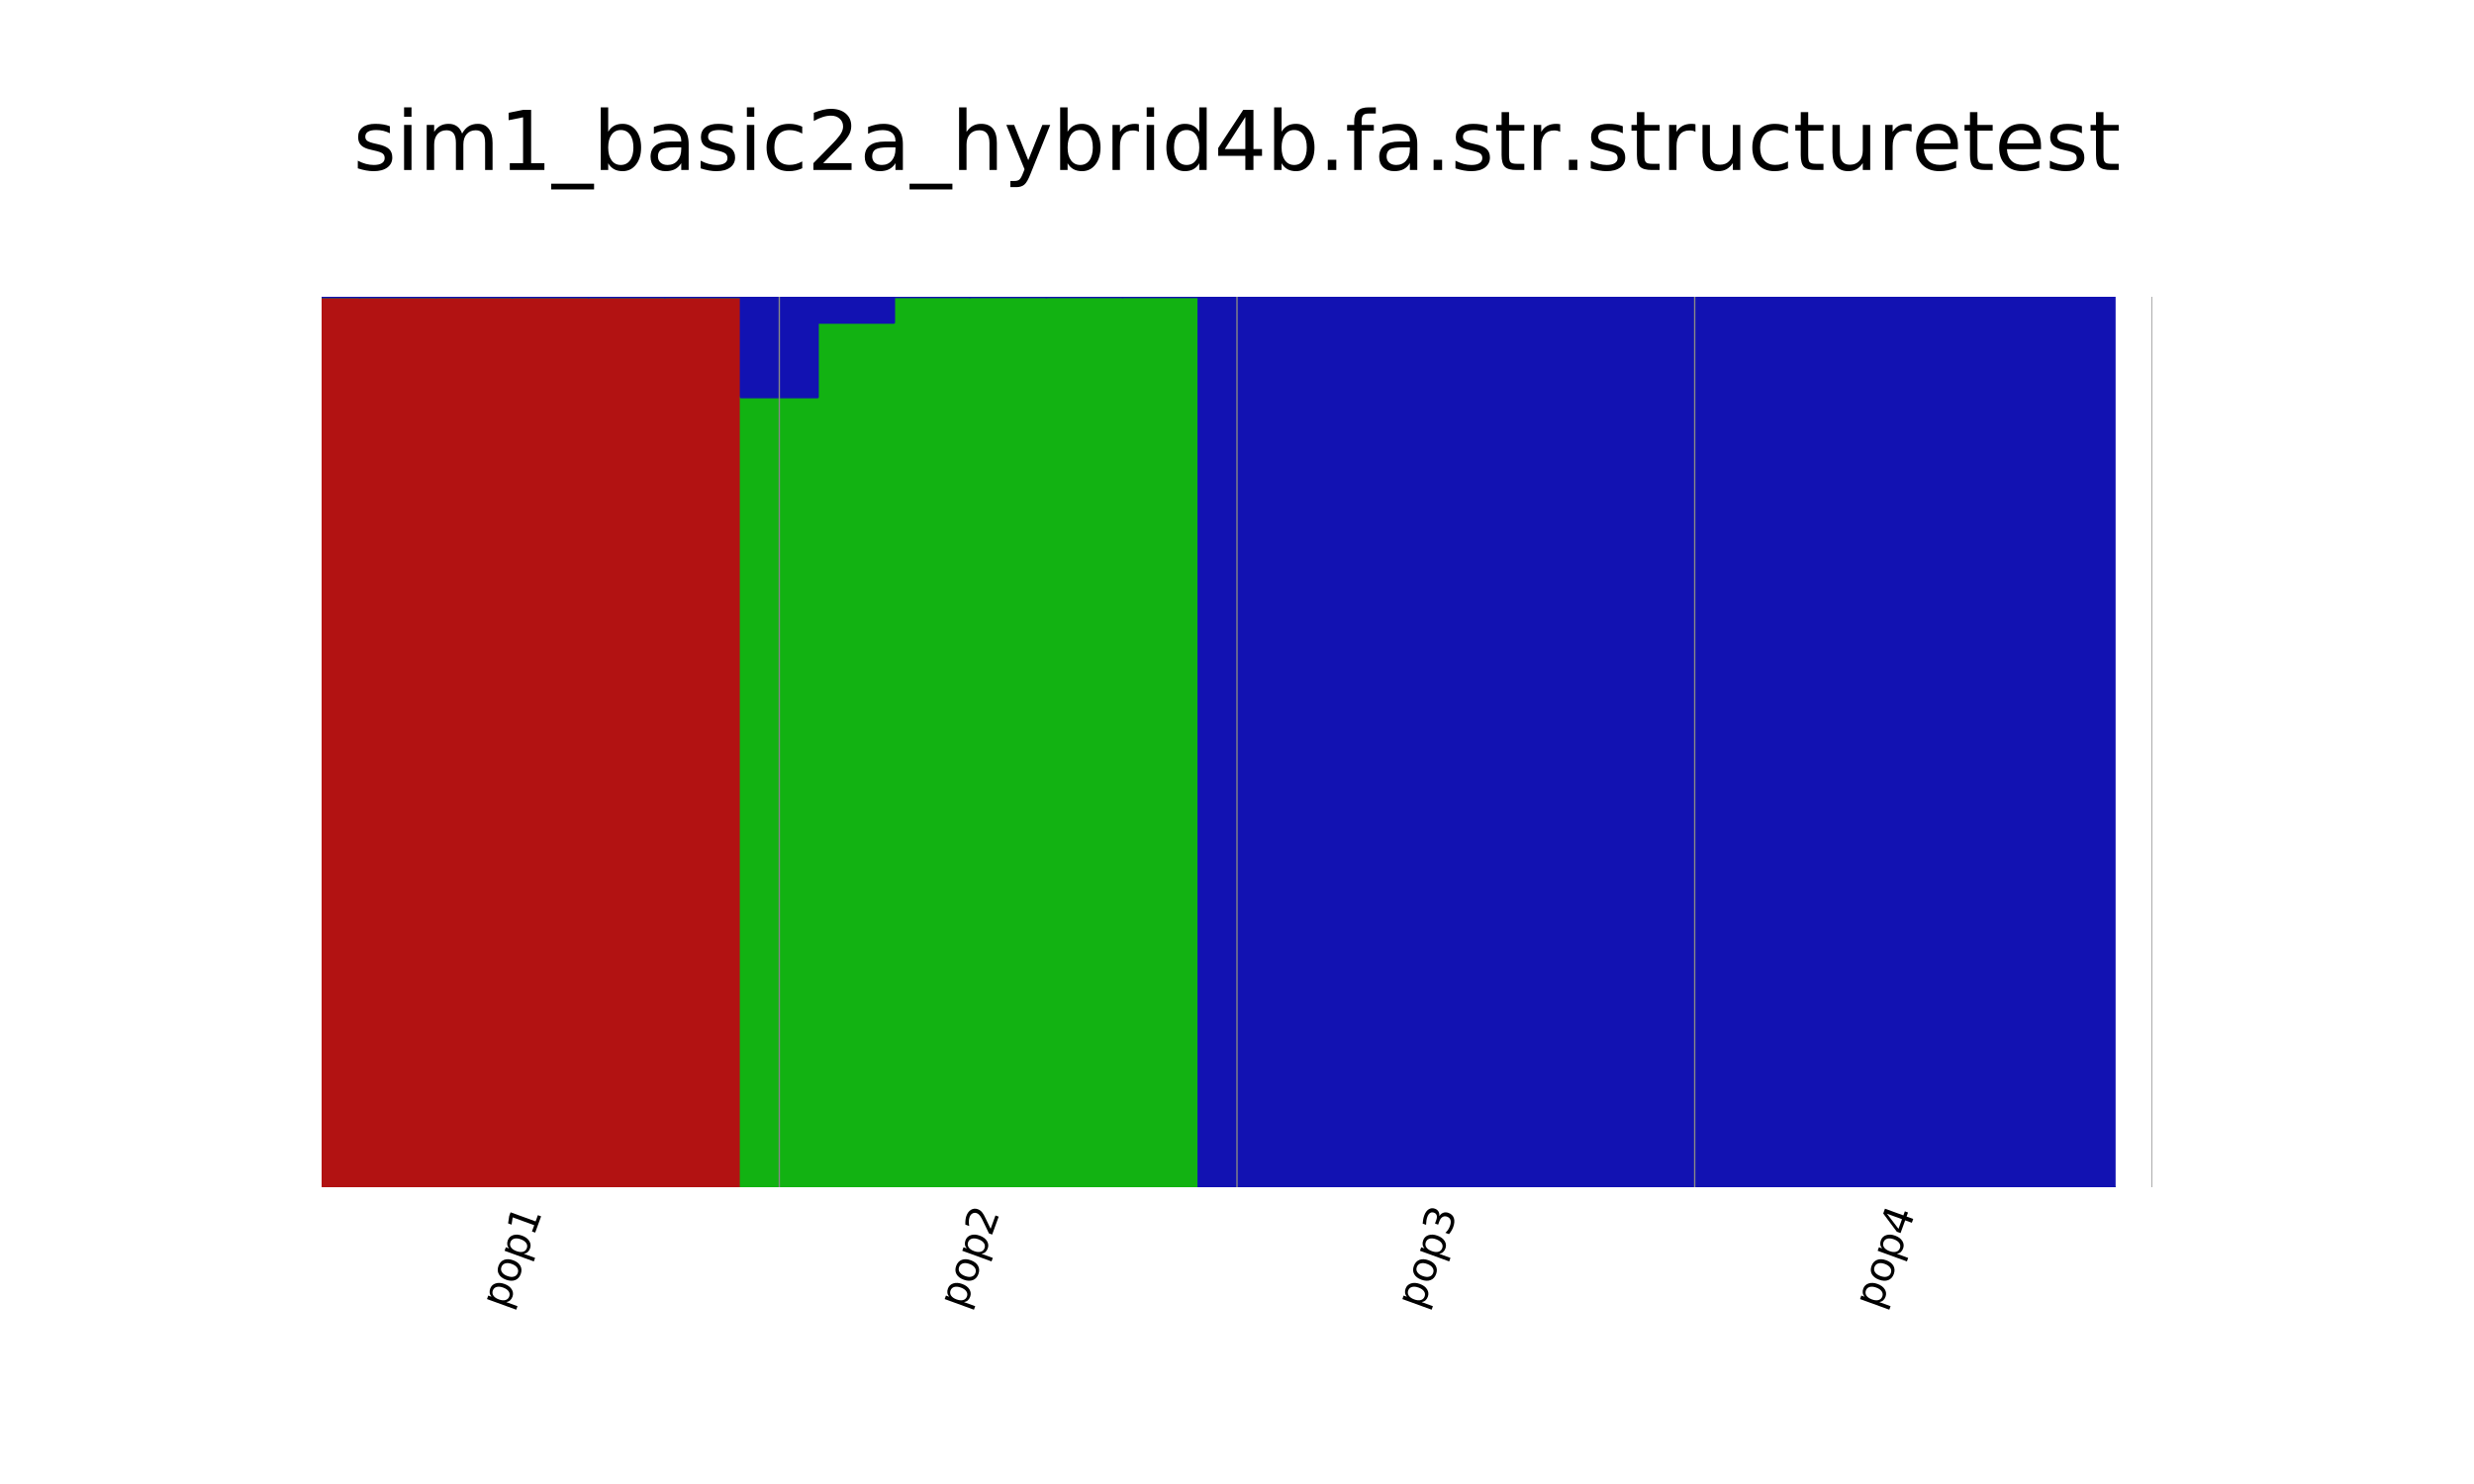 <?xml version="1.0" encoding="utf-8" standalone="no"?>
<!DOCTYPE svg PUBLIC "-//W3C//DTD SVG 1.1//EN"
  "http://www.w3.org/Graphics/SVG/1.1/DTD/svg11.dtd">
<!-- Created with matplotlib (http://matplotlib.org/) -->
<svg height="216pt" version="1.1" viewBox="0 0 360 216" width="360pt" xmlns="http://www.w3.org/2000/svg" xmlns:xlink="http://www.w3.org/1999/xlink">
 <defs>
  <style type="text/css">
*{stroke-linecap:butt;stroke-linejoin:round;}
  </style>
 </defs>
 <g id="figure_1">
  <g id="patch_1">
   <path d="M 0 216 
L 360 216 
L 360 0 
L 0 0 
z
" style="fill:#ffffff;"/>
  </g>
  <g id="axes_1">
   <g id="patch_2">
    <path d="M 46.8 172.8 
L 313.2 172.8 
L 313.2 43.2 
L 46.8 43.2 
z
" style="fill:#ffffff;"/>
   </g>
   <g id="patch_3">
    <path clip-path="url(#p0a518a5d84)" d="M 41.25 172.8 
L 52.35 172.8 
L 52.35 43.201 
L 41.25 43.201 
z
" style="fill:#b21212;stroke:#b21212;stroke-linejoin:miter;stroke-width:0.4;"/>
   </g>
   <g id="patch_4">
    <path clip-path="url(#p0a518a5d84)" d="M 52.35 172.8 
L 63.45 172.8 
L 63.45 43.201 
L 52.35 43.201 
z
" style="fill:#b21212;stroke:#b21212;stroke-linejoin:miter;stroke-width:0.4;"/>
   </g>
   <g id="patch_5">
    <path clip-path="url(#p0a518a5d84)" d="M 63.45 172.8 
L 74.55 172.8 
L 74.55 43.201 
L 63.45 43.201 
z
" style="fill:#b21212;stroke:#b21212;stroke-linejoin:miter;stroke-width:0.4;"/>
   </g>
   <g id="patch_6">
    <path clip-path="url(#p0a518a5d84)" d="M 74.55 172.8 
L 85.65 172.8 
L 85.65 43.201 
L 74.55 43.201 
z
" style="fill:#b21212;stroke:#b21212;stroke-linejoin:miter;stroke-width:0.4;"/>
   </g>
   <g id="patch_7">
    <path clip-path="url(#p0a518a5d84)" d="M 85.65 172.8 
L 96.75 172.8 
L 96.75 43.201 
L 85.65 43.201 
z
" style="fill:#b21212;stroke:#b21212;stroke-linejoin:miter;stroke-width:0.4;"/>
   </g>
   <g id="patch_8">
    <path clip-path="url(#p0a518a5d84)" d="M 96.75 172.8 
L 107.85 172.8 
L 107.85 43.201 
L 96.75 43.201 
z
" style="fill:#b21212;stroke:#b21212;stroke-linejoin:miter;stroke-width:0.4;"/>
   </g>
   <g id="patch_9">
    <path clip-path="url(#p0a518a5d84)" d="M 107.85 172.8 
L 118.95 172.8 
L 118.95 172.799 
L 107.85 172.799 
z
" style="fill:#b21212;stroke:#b21212;stroke-linejoin:miter;stroke-width:0.4;"/>
   </g>
   <g id="patch_10">
    <path clip-path="url(#p0a518a5d84)" d="M 118.95 172.8 
L 130.05 172.8 
L 130.05 172.799 
L 118.95 172.799 
z
" style="fill:#b21212;stroke:#b21212;stroke-linejoin:miter;stroke-width:0.4;"/>
   </g>
   <g id="patch_11">
    <path clip-path="url(#p0a518a5d84)" d="M 130.05 172.8 
L 141.15 172.8 
L 141.15 172.799 
L 130.05 172.799 
z
" style="fill:#b21212;stroke:#b21212;stroke-linejoin:miter;stroke-width:0.4;"/>
   </g>
   <g id="patch_12">
    <path clip-path="url(#p0a518a5d84)" d="M 141.15 172.8 
L 152.25 172.8 
L 152.25 172.799 
L 141.15 172.799 
z
" style="fill:#b21212;stroke:#b21212;stroke-linejoin:miter;stroke-width:0.4;"/>
   </g>
   <g id="patch_13">
    <path clip-path="url(#p0a518a5d84)" d="M 152.25 172.8 
L 163.35 172.8 
L 163.35 172.799 
L 152.25 172.799 
z
" style="fill:#b21212;stroke:#b21212;stroke-linejoin:miter;stroke-width:0.4;"/>
   </g>
   <g id="patch_14">
    <path clip-path="url(#p0a518a5d84)" d="M 163.35 172.8 
L 174.45 172.8 
L 174.45 172.799 
L 163.35 172.799 
z
" style="fill:#b21212;stroke:#b21212;stroke-linejoin:miter;stroke-width:0.4;"/>
   </g>
   <g id="patch_15">
    <path clip-path="url(#p0a518a5d84)" d="M 174.45 172.8 
L 185.55 172.8 
L 185.55 172.799 
L 174.45 172.799 
z
" style="fill:#b21212;stroke:#b21212;stroke-linejoin:miter;stroke-width:0.4;"/>
   </g>
   <g id="patch_16">
    <path clip-path="url(#p0a518a5d84)" d="M 185.55 172.8 
L 196.65 172.8 
L 196.65 172.799 
L 185.55 172.799 
z
" style="fill:#b21212;stroke:#b21212;stroke-linejoin:miter;stroke-width:0.4;"/>
   </g>
   <g id="patch_17">
    <path clip-path="url(#p0a518a5d84)" d="M 196.65 172.8 
L 207.75 172.8 
L 207.75 172.799 
L 196.65 172.799 
z
" style="fill:#b21212;stroke:#b21212;stroke-linejoin:miter;stroke-width:0.4;"/>
   </g>
   <g id="patch_18">
    <path clip-path="url(#p0a518a5d84)" d="M 207.75 172.8 
L 218.85 172.8 
L 218.85 172.799 
L 207.75 172.799 
z
" style="fill:#b21212;stroke:#b21212;stroke-linejoin:miter;stroke-width:0.4;"/>
   </g>
   <g id="patch_19">
    <path clip-path="url(#p0a518a5d84)" d="M 218.85 172.8 
L 229.95 172.8 
L 229.95 172.799 
L 218.85 172.799 
z
" style="fill:#b21212;stroke:#b21212;stroke-linejoin:miter;stroke-width:0.4;"/>
   </g>
   <g id="patch_20">
    <path clip-path="url(#p0a518a5d84)" d="M 229.95 172.8 
L 241.05 172.8 
L 241.05 172.799 
L 229.95 172.799 
z
" style="fill:#b21212;stroke:#b21212;stroke-linejoin:miter;stroke-width:0.4;"/>
   </g>
   <g id="patch_21">
    <path clip-path="url(#p0a518a5d84)" d="M 241.05 172.8 
L 252.15 172.8 
L 252.15 172.799 
L 241.05 172.799 
z
" style="fill:#b21212;stroke:#b21212;stroke-linejoin:miter;stroke-width:0.4;"/>
   </g>
   <g id="patch_22">
    <path clip-path="url(#p0a518a5d84)" d="M 252.15 172.8 
L 263.25 172.8 
L 263.25 172.799 
L 252.15 172.799 
z
" style="fill:#b21212;stroke:#b21212;stroke-linejoin:miter;stroke-width:0.4;"/>
   </g>
   <g id="patch_23">
    <path clip-path="url(#p0a518a5d84)" d="M 263.25 172.8 
L 274.35 172.8 
L 274.35 172.799 
L 263.25 172.799 
z
" style="fill:#b21212;stroke:#b21212;stroke-linejoin:miter;stroke-width:0.4;"/>
   </g>
   <g id="patch_24">
    <path clip-path="url(#p0a518a5d84)" d="M 274.35 172.8 
L 285.45 172.8 
L 285.45 172.799 
L 274.35 172.799 
z
" style="fill:#b21212;stroke:#b21212;stroke-linejoin:miter;stroke-width:0.4;"/>
   </g>
   <g id="patch_25">
    <path clip-path="url(#p0a518a5d84)" d="M 285.45 172.8 
L 296.55 172.8 
L 296.55 172.799 
L 285.45 172.799 
z
" style="fill:#b21212;stroke:#b21212;stroke-linejoin:miter;stroke-width:0.4;"/>
   </g>
   <g id="patch_26">
    <path clip-path="url(#p0a518a5d84)" d="M 296.55 172.8 
L 307.65 172.8 
L 307.65 172.799 
L 296.55 172.799 
z
" style="fill:#b21212;stroke:#b21212;stroke-linejoin:miter;stroke-width:0.4;"/>
   </g>
   <g id="patch_27">
    <path clip-path="url(#p0a518a5d84)" d="M 41.25 43.201 
L 52.35 43.201 
L 52.35 43.201 
L 41.25 43.201 
z
" style="fill:#12b212;stroke:#12b212;stroke-linejoin:miter;stroke-width:0.4;"/>
   </g>
   <g id="patch_28">
    <path clip-path="url(#p0a518a5d84)" d="M 52.35 43.201 
L 63.45 43.201 
L 63.45 43.201 
L 52.35 43.201 
z
" style="fill:#12b212;stroke:#12b212;stroke-linejoin:miter;stroke-width:0.4;"/>
   </g>
   <g id="patch_29">
    <path clip-path="url(#p0a518a5d84)" d="M 63.45 43.201 
L 74.55 43.201 
L 74.55 43.201 
L 63.45 43.201 
z
" style="fill:#12b212;stroke:#12b212;stroke-linejoin:miter;stroke-width:0.4;"/>
   </g>
   <g id="patch_30">
    <path clip-path="url(#p0a518a5d84)" d="M 74.55 43.201 
L 85.65 43.201 
L 85.65 43.201 
L 74.55 43.201 
z
" style="fill:#12b212;stroke:#12b212;stroke-linejoin:miter;stroke-width:0.4;"/>
   </g>
   <g id="patch_31">
    <path clip-path="url(#p0a518a5d84)" d="M 85.65 43.201 
L 96.75 43.201 
L 96.75 43.201 
L 85.65 43.201 
z
" style="fill:#12b212;stroke:#12b212;stroke-linejoin:miter;stroke-width:0.4;"/>
   </g>
   <g id="patch_32">
    <path clip-path="url(#p0a518a5d84)" d="M 96.75 43.201 
L 107.85 43.201 
L 107.85 43.201 
L 96.75 43.201 
z
" style="fill:#12b212;stroke:#12b212;stroke-linejoin:miter;stroke-width:0.4;"/>
   </g>
   <g id="patch_33">
    <path clip-path="url(#p0a518a5d84)" d="M 107.85 172.799 
L 118.95 172.799 
L 118.95 57.773 
L 107.85 57.773 
z
" style="fill:#12b212;stroke:#12b212;stroke-linejoin:miter;stroke-width:0.4;"/>
   </g>
   <g id="patch_34">
    <path clip-path="url(#p0a518a5d84)" d="M 118.95 172.799 
L 130.05 172.799 
L 130.05 46.922 
L 118.95 46.922 
z
" style="fill:#12b212;stroke:#12b212;stroke-linejoin:miter;stroke-width:0.4;"/>
   </g>
   <g id="patch_35">
    <path clip-path="url(#p0a518a5d84)" d="M 130.05 172.799 
L 141.15 172.799 
L 141.15 43.2 
L 130.05 43.2 
z
" style="fill:#12b212;stroke:#12b212;stroke-linejoin:miter;stroke-width:0.4;"/>
   </g>
   <g id="patch_36">
    <path clip-path="url(#p0a518a5d84)" d="M 141.15 172.799 
L 152.25 172.799 
L 152.25 43.2 
L 141.15 43.2 
z
" style="fill:#12b212;stroke:#12b212;stroke-linejoin:miter;stroke-width:0.4;"/>
   </g>
   <g id="patch_37">
    <path clip-path="url(#p0a518a5d84)" d="M 152.25 172.799 
L 163.35 172.799 
L 163.35 43.201 
L 152.25 43.201 
z
" style="fill:#12b212;stroke:#12b212;stroke-linejoin:miter;stroke-width:0.4;"/>
   </g>
   <g id="patch_38">
    <path clip-path="url(#p0a518a5d84)" d="M 163.35 172.799 
L 174.45 172.799 
L 174.45 43.201 
L 163.35 43.201 
z
" style="fill:#12b212;stroke:#12b212;stroke-linejoin:miter;stroke-width:0.4;"/>
   </g>
   <g id="patch_39">
    <path clip-path="url(#p0a518a5d84)" d="M 174.45 172.799 
L 185.55 172.799 
L 185.55 172.799 
L 174.45 172.799 
z
" style="fill:#12b212;stroke:#12b212;stroke-linejoin:miter;stroke-width:0.4;"/>
   </g>
   <g id="patch_40">
    <path clip-path="url(#p0a518a5d84)" d="M 185.55 172.799 
L 196.65 172.799 
L 196.65 172.799 
L 185.55 172.799 
z
" style="fill:#12b212;stroke:#12b212;stroke-linejoin:miter;stroke-width:0.4;"/>
   </g>
   <g id="patch_41">
    <path clip-path="url(#p0a518a5d84)" d="M 196.65 172.799 
L 207.75 172.799 
L 207.75 172.799 
L 196.65 172.799 
z
" style="fill:#12b212;stroke:#12b212;stroke-linejoin:miter;stroke-width:0.4;"/>
   </g>
   <g id="patch_42">
    <path clip-path="url(#p0a518a5d84)" d="M 207.75 172.799 
L 218.85 172.799 
L 218.85 172.799 
L 207.75 172.799 
z
" style="fill:#12b212;stroke:#12b212;stroke-linejoin:miter;stroke-width:0.4;"/>
   </g>
   <g id="patch_43">
    <path clip-path="url(#p0a518a5d84)" d="M 218.85 172.799 
L 229.95 172.799 
L 229.95 172.799 
L 218.85 172.799 
z
" style="fill:#12b212;stroke:#12b212;stroke-linejoin:miter;stroke-width:0.4;"/>
   </g>
   <g id="patch_44">
    <path clip-path="url(#p0a518a5d84)" d="M 229.95 172.799 
L 241.05 172.799 
L 241.05 172.799 
L 229.95 172.799 
z
" style="fill:#12b212;stroke:#12b212;stroke-linejoin:miter;stroke-width:0.4;"/>
   </g>
   <g id="patch_45">
    <path clip-path="url(#p0a518a5d84)" d="M 241.05 172.799 
L 252.15 172.799 
L 252.15 172.799 
L 241.05 172.799 
z
" style="fill:#12b212;stroke:#12b212;stroke-linejoin:miter;stroke-width:0.4;"/>
   </g>
   <g id="patch_46">
    <path clip-path="url(#p0a518a5d84)" d="M 252.15 172.799 
L 263.25 172.799 
L 263.25 172.799 
L 252.15 172.799 
z
" style="fill:#12b212;stroke:#12b212;stroke-linejoin:miter;stroke-width:0.4;"/>
   </g>
   <g id="patch_47">
    <path clip-path="url(#p0a518a5d84)" d="M 263.25 172.799 
L 274.35 172.799 
L 274.35 172.799 
L 263.25 172.799 
z
" style="fill:#12b212;stroke:#12b212;stroke-linejoin:miter;stroke-width:0.4;"/>
   </g>
   <g id="patch_48">
    <path clip-path="url(#p0a518a5d84)" d="M 274.35 172.799 
L 285.45 172.799 
L 285.45 172.799 
L 274.35 172.799 
z
" style="fill:#12b212;stroke:#12b212;stroke-linejoin:miter;stroke-width:0.4;"/>
   </g>
   <g id="patch_49">
    <path clip-path="url(#p0a518a5d84)" d="M 285.45 172.799 
L 296.55 172.799 
L 296.55 172.799 
L 285.45 172.799 
z
" style="fill:#12b212;stroke:#12b212;stroke-linejoin:miter;stroke-width:0.4;"/>
   </g>
   <g id="patch_50">
    <path clip-path="url(#p0a518a5d84)" d="M 296.55 172.799 
L 307.65 172.799 
L 307.65 172.799 
L 296.55 172.799 
z
" style="fill:#12b212;stroke:#12b212;stroke-linejoin:miter;stroke-width:0.4;"/>
   </g>
   <g id="patch_51">
    <path clip-path="url(#p0a518a5d84)" d="M 41.25 43.201 
L 52.35 43.201 
L 52.35 43.2 
L 41.25 43.2 
z
" style="fill:#1212b2;stroke:#1212b2;stroke-linejoin:miter;stroke-width:0.4;"/>
   </g>
   <g id="patch_52">
    <path clip-path="url(#p0a518a5d84)" d="M 52.35 43.201 
L 63.45 43.201 
L 63.45 43.2 
L 52.35 43.2 
z
" style="fill:#1212b2;stroke:#1212b2;stroke-linejoin:miter;stroke-width:0.4;"/>
   </g>
   <g id="patch_53">
    <path clip-path="url(#p0a518a5d84)" d="M 63.45 43.201 
L 74.55 43.201 
L 74.55 43.2 
L 63.45 43.2 
z
" style="fill:#1212b2;stroke:#1212b2;stroke-linejoin:miter;stroke-width:0.4;"/>
   </g>
   <g id="patch_54">
    <path clip-path="url(#p0a518a5d84)" d="M 74.55 43.201 
L 85.65 43.201 
L 85.65 43.2 
L 74.55 43.2 
z
" style="fill:#1212b2;stroke:#1212b2;stroke-linejoin:miter;stroke-width:0.4;"/>
   </g>
   <g id="patch_55">
    <path clip-path="url(#p0a518a5d84)" d="M 85.65 43.201 
L 96.75 43.201 
L 96.75 43.2 
L 85.65 43.2 
z
" style="fill:#1212b2;stroke:#1212b2;stroke-linejoin:miter;stroke-width:0.4;"/>
   </g>
   <g id="patch_56">
    <path clip-path="url(#p0a518a5d84)" d="M 96.75 43.201 
L 107.85 43.201 
L 107.85 43.2 
L 96.75 43.2 
z
" style="fill:#1212b2;stroke:#1212b2;stroke-linejoin:miter;stroke-width:0.4;"/>
   </g>
   <g id="patch_57">
    <path clip-path="url(#p0a518a5d84)" d="M 107.85 57.773 
L 118.95 57.773 
L 118.95 43.2 
L 107.85 43.2 
z
" style="fill:#1212b2;stroke:#1212b2;stroke-linejoin:miter;stroke-width:0.4;"/>
   </g>
   <g id="patch_58">
    <path clip-path="url(#p0a518a5d84)" d="M 118.95 46.922 
L 130.05 46.922 
L 130.05 43.2 
L 118.95 43.2 
z
" style="fill:#1212b2;stroke:#1212b2;stroke-linejoin:miter;stroke-width:0.4;"/>
   </g>
   <g id="patch_59">
    <path clip-path="url(#p0a518a5d84)" d="M 130.05 43.2 
L 141.15 43.2 
L 141.15 43.2 
L 130.05 43.2 
z
" style="fill:#1212b2;stroke:#1212b2;stroke-linejoin:miter;stroke-width:0.4;"/>
   </g>
   <g id="patch_60">
    <path clip-path="url(#p0a518a5d84)" d="M 141.15 43.2 
L 152.25 43.2 
L 152.25 43.2 
L 141.15 43.2 
z
" style="fill:#1212b2;stroke:#1212b2;stroke-linejoin:miter;stroke-width:0.4;"/>
   </g>
   <g id="patch_61">
    <path clip-path="url(#p0a518a5d84)" d="M 152.25 43.201 
L 163.35 43.201 
L 163.35 43.2 
L 152.25 43.2 
z
" style="fill:#1212b2;stroke:#1212b2;stroke-linejoin:miter;stroke-width:0.4;"/>
   </g>
   <g id="patch_62">
    <path clip-path="url(#p0a518a5d84)" d="M 163.35 43.201 
L 174.45 43.201 
L 174.45 43.2 
L 163.35 43.2 
z
" style="fill:#1212b2;stroke:#1212b2;stroke-linejoin:miter;stroke-width:0.4;"/>
   </g>
   <g id="patch_63">
    <path clip-path="url(#p0a518a5d84)" d="M 174.45 172.799 
L 185.55 172.799 
L 185.55 43.2 
L 174.45 43.2 
z
" style="fill:#1212b2;stroke:#1212b2;stroke-linejoin:miter;stroke-width:0.4;"/>
   </g>
   <g id="patch_64">
    <path clip-path="url(#p0a518a5d84)" d="M 185.55 172.799 
L 196.65 172.799 
L 196.65 43.2 
L 185.55 43.2 
z
" style="fill:#1212b2;stroke:#1212b2;stroke-linejoin:miter;stroke-width:0.4;"/>
   </g>
   <g id="patch_65">
    <path clip-path="url(#p0a518a5d84)" d="M 196.65 172.799 
L 207.75 172.799 
L 207.75 43.2 
L 196.65 43.2 
z
" style="fill:#1212b2;stroke:#1212b2;stroke-linejoin:miter;stroke-width:0.4;"/>
   </g>
   <g id="patch_66">
    <path clip-path="url(#p0a518a5d84)" d="M 207.75 172.799 
L 218.85 172.799 
L 218.85 43.2 
L 207.75 43.2 
z
" style="fill:#1212b2;stroke:#1212b2;stroke-linejoin:miter;stroke-width:0.4;"/>
   </g>
   <g id="patch_67">
    <path clip-path="url(#p0a518a5d84)" d="M 218.85 172.799 
L 229.95 172.799 
L 229.95 43.2 
L 218.85 43.2 
z
" style="fill:#1212b2;stroke:#1212b2;stroke-linejoin:miter;stroke-width:0.4;"/>
   </g>
   <g id="patch_68">
    <path clip-path="url(#p0a518a5d84)" d="M 229.95 172.799 
L 241.05 172.799 
L 241.05 43.2 
L 229.95 43.2 
z
" style="fill:#1212b2;stroke:#1212b2;stroke-linejoin:miter;stroke-width:0.4;"/>
   </g>
   <g id="patch_69">
    <path clip-path="url(#p0a518a5d84)" d="M 241.05 172.799 
L 252.15 172.799 
L 252.15 43.2 
L 241.05 43.2 
z
" style="fill:#1212b2;stroke:#1212b2;stroke-linejoin:miter;stroke-width:0.4;"/>
   </g>
   <g id="patch_70">
    <path clip-path="url(#p0a518a5d84)" d="M 252.15 172.799 
L 263.25 172.799 
L 263.25 43.2 
L 252.15 43.2 
z
" style="fill:#1212b2;stroke:#1212b2;stroke-linejoin:miter;stroke-width:0.4;"/>
   </g>
   <g id="patch_71">
    <path clip-path="url(#p0a518a5d84)" d="M 263.25 172.799 
L 274.35 172.799 
L 274.35 43.2 
L 263.25 43.2 
z
" style="fill:#1212b2;stroke:#1212b2;stroke-linejoin:miter;stroke-width:0.4;"/>
   </g>
   <g id="patch_72">
    <path clip-path="url(#p0a518a5d84)" d="M 274.35 172.799 
L 285.45 172.799 
L 285.45 43.2 
L 274.35 43.2 
z
" style="fill:#1212b2;stroke:#1212b2;stroke-linejoin:miter;stroke-width:0.4;"/>
   </g>
   <g id="patch_73">
    <path clip-path="url(#p0a518a5d84)" d="M 285.45 172.799 
L 296.55 172.799 
L 296.55 43.2 
L 285.45 43.2 
z
" style="fill:#1212b2;stroke:#1212b2;stroke-linejoin:miter;stroke-width:0.4;"/>
   </g>
   <g id="patch_74">
    <path clip-path="url(#p0a518a5d84)" d="M 296.55 172.799 
L 307.65 172.799 
L 307.65 43.2 
L 296.55 43.2 
z
" style="fill:#1212b2;stroke:#1212b2;stroke-linejoin:miter;stroke-width:0.4;"/>
   </g>
   <g id="matplotlib.axis_1">
    <g id="xtick_1"/>
    <g id="xtick_2"/>
    <g id="xtick_3"/>
    <g id="xtick_4"/>
    <g id="xtick_5"/>
    <g id="xtick_6"/>
    <g id="xtick_7"/>
    <g id="xtick_8"/>
   </g>
   <g id="matplotlib.axis_2">
    <g id="ytick_1"/>
    <g id="ytick_2"/>
    <g id="ytick_3"/>
    <g id="ytick_4"/>
    <g id="ytick_5"/>
    <g id="ytick_6"/>
   </g>
   <g id="line2d_1">
    <path clip-path="url(#p0a518a5d84)" d="M 113.4 172.8 
L 113.4 43.2 
" style="fill:none;stroke:#888888;stroke-linecap:square;stroke-width:0.2;"/>
   </g>
   <g id="line2d_2">
    <path clip-path="url(#p0a518a5d84)" d="M 180 172.8 
L 180 43.2 
" style="fill:none;stroke:#888888;stroke-linecap:square;stroke-width:0.2;"/>
   </g>
   <g id="line2d_3">
    <path clip-path="url(#p0a518a5d84)" d="M 246.6 172.8 
L 246.6 43.2 
" style="fill:none;stroke:#888888;stroke-linecap:square;stroke-width:0.2;"/>
   </g>
   <g id="line2d_4">
    <path clip-path="url(#p0a518a5d84)" d="M 313.2 172.8 
L 313.2 43.2 
" style="fill:none;stroke:#888888;stroke-linecap:square;stroke-width:0.2;"/>
   </g>
   <g id="patch_75">
    <path d="M 46.8 172.8 
L 46.8 43.2 
" style="fill:none;stroke:#000000;stroke-linecap:square;stroke-linejoin:miter;stroke-width:0.001;"/>
   </g>
   <g id="patch_76">
    <path d="M 313.2 172.8 
L 313.2 43.2 
" style="fill:none;stroke:#000000;stroke-linecap:square;stroke-linejoin:miter;stroke-width:0.001;"/>
   </g>
   <g id="patch_77">
    <path d="M 46.8 172.8 
L 313.2 172.8 
" style="fill:none;stroke:#000000;stroke-linecap:square;stroke-linejoin:miter;stroke-width:0.001;"/>
   </g>
   <g id="patch_78">
    <path d="M 46.8 43.2 
L 313.2 43.2 
" style="fill:none;stroke:#000000;stroke-linecap:square;stroke-linejoin:miter;stroke-width:0.001;"/>
   </g>
  </g>
  <g id="text_1">
   <!-- sim1_basic2a_hybrid4b.fa.str.structuretest -->
   <defs>
    <path d="M 44.281 53.078 
L 44.281 44.578 
Q 40.484 46.531 36.375 47.5 
Q 32.281 48.484 27.875 48.484 
Q 21.188 48.484 17.844 46.438 
Q 14.5 44.391 14.5 40.281 
Q 14.5 37.156 16.891 35.375 
Q 19.281 33.594 26.516 31.984 
L 29.594 31.297 
Q 39.156 29.25 43.188 25.516 
Q 47.219 21.781 47.219 15.094 
Q 47.219 7.469 41.188 3.016 
Q 35.156 -1.422 24.609 -1.422 
Q 20.219 -1.422 15.453 -0.562 
Q 10.688 0.297 5.422 2 
L 5.422 11.281 
Q 10.406 8.688 15.234 7.391 
Q 20.062 6.109 24.812 6.109 
Q 31.156 6.109 34.562 8.281 
Q 37.984 10.453 37.984 14.406 
Q 37.984 18.062 35.516 20.016 
Q 33.062 21.969 24.703 23.781 
L 21.578 24.516 
Q 13.234 26.266 9.516 29.906 
Q 5.812 33.547 5.812 39.891 
Q 5.812 47.609 11.281 51.797 
Q 16.75 56 26.812 56 
Q 31.781 56 36.172 55.266 
Q 40.578 54.547 44.281 53.078 
z
" id="DejaVuSans-73"/>
    <path d="M 9.422 54.688 
L 18.406 54.688 
L 18.406 0 
L 9.422 0 
z
M 9.422 75.984 
L 18.406 75.984 
L 18.406 64.594 
L 9.422 64.594 
z
" id="DejaVuSans-69"/>
    <path d="M 52 44.188 
Q 55.375 50.25 60.062 53.125 
Q 64.75 56 71.094 56 
Q 79.641 56 84.281 50.016 
Q 88.922 44.047 88.922 33.016 
L 88.922 0 
L 79.891 0 
L 79.891 32.719 
Q 79.891 40.578 77.094 44.375 
Q 74.312 48.188 68.609 48.188 
Q 61.625 48.188 57.562 43.547 
Q 53.516 38.922 53.516 30.906 
L 53.516 0 
L 44.484 0 
L 44.484 32.719 
Q 44.484 40.625 41.703 44.406 
Q 38.922 48.188 33.109 48.188 
Q 26.219 48.188 22.156 43.531 
Q 18.109 38.875 18.109 30.906 
L 18.109 0 
L 9.078 0 
L 9.078 54.688 
L 18.109 54.688 
L 18.109 46.188 
Q 21.188 51.219 25.484 53.609 
Q 29.781 56 35.688 56 
Q 41.656 56 45.828 52.969 
Q 50 49.953 52 44.188 
z
" id="DejaVuSans-6d"/>
    <path d="M 12.406 8.297 
L 28.516 8.297 
L 28.516 63.922 
L 10.984 60.406 
L 10.984 69.391 
L 28.422 72.906 
L 38.281 72.906 
L 38.281 8.297 
L 54.391 8.297 
L 54.391 0 
L 12.406 0 
z
" id="DejaVuSans-31"/>
    <path d="M 50.984 -16.609 
L 50.984 -23.578 
L -0.984 -23.578 
L -0.984 -16.609 
z
" id="DejaVuSans-5f"/>
    <path d="M 48.688 27.297 
Q 48.688 37.203 44.609 42.844 
Q 40.531 48.484 33.406 48.484 
Q 26.266 48.484 22.188 42.844 
Q 18.109 37.203 18.109 27.297 
Q 18.109 17.391 22.188 11.75 
Q 26.266 6.109 33.406 6.109 
Q 40.531 6.109 44.609 11.75 
Q 48.688 17.391 48.688 27.297 
z
M 18.109 46.391 
Q 20.953 51.266 25.266 53.625 
Q 29.594 56 35.594 56 
Q 45.562 56 51.781 48.094 
Q 58.016 40.188 58.016 27.297 
Q 58.016 14.406 51.781 6.484 
Q 45.562 -1.422 35.594 -1.422 
Q 29.594 -1.422 25.266 0.953 
Q 20.953 3.328 18.109 8.203 
L 18.109 0 
L 9.078 0 
L 9.078 75.984 
L 18.109 75.984 
z
" id="DejaVuSans-62"/>
    <path d="M 34.281 27.484 
Q 23.391 27.484 19.188 25 
Q 14.984 22.516 14.984 16.5 
Q 14.984 11.719 18.141 8.906 
Q 21.297 6.109 26.703 6.109 
Q 34.188 6.109 38.703 11.406 
Q 43.219 16.703 43.219 25.484 
L 43.219 27.484 
z
M 52.203 31.203 
L 52.203 0 
L 43.219 0 
L 43.219 8.297 
Q 40.141 3.328 35.547 0.953 
Q 30.953 -1.422 24.312 -1.422 
Q 15.922 -1.422 10.953 3.297 
Q 6 8.016 6 15.922 
Q 6 25.141 12.172 29.828 
Q 18.359 34.516 30.609 34.516 
L 43.219 34.516 
L 43.219 35.406 
Q 43.219 41.609 39.141 45 
Q 35.062 48.391 27.688 48.391 
Q 23 48.391 18.547 47.266 
Q 14.109 46.141 10.016 43.891 
L 10.016 52.203 
Q 14.938 54.109 19.578 55.047 
Q 24.219 56 28.609 56 
Q 40.484 56 46.344 49.844 
Q 52.203 43.703 52.203 31.203 
z
" id="DejaVuSans-61"/>
    <path d="M 48.781 52.594 
L 48.781 44.188 
Q 44.969 46.297 41.141 47.344 
Q 37.312 48.391 33.406 48.391 
Q 24.656 48.391 19.812 42.844 
Q 14.984 37.312 14.984 27.297 
Q 14.984 17.281 19.812 11.734 
Q 24.656 6.203 33.406 6.203 
Q 37.312 6.203 41.141 7.25 
Q 44.969 8.297 48.781 10.406 
L 48.781 2.094 
Q 45.016 0.344 40.984 -0.531 
Q 36.969 -1.422 32.422 -1.422 
Q 20.062 -1.422 12.781 6.344 
Q 5.516 14.109 5.516 27.297 
Q 5.516 40.672 12.859 48.328 
Q 20.219 56 33.016 56 
Q 37.156 56 41.109 55.141 
Q 45.062 54.297 48.781 52.594 
z
" id="DejaVuSans-63"/>
    <path d="M 19.188 8.297 
L 53.609 8.297 
L 53.609 0 
L 7.328 0 
L 7.328 8.297 
Q 12.938 14.109 22.625 23.891 
Q 32.328 33.688 34.812 36.531 
Q 39.547 41.844 41.422 45.531 
Q 43.312 49.219 43.312 52.781 
Q 43.312 58.594 39.234 62.25 
Q 35.156 65.922 28.609 65.922 
Q 23.969 65.922 18.812 64.312 
Q 13.672 62.703 7.812 59.422 
L 7.812 69.391 
Q 13.766 71.781 18.938 73 
Q 24.125 74.219 28.422 74.219 
Q 39.75 74.219 46.484 68.547 
Q 53.219 62.891 53.219 53.422 
Q 53.219 48.922 51.531 44.891 
Q 49.859 40.875 45.406 35.406 
Q 44.188 33.984 37.641 27.219 
Q 31.109 20.453 19.188 8.297 
z
" id="DejaVuSans-32"/>
    <path d="M 54.891 33.016 
L 54.891 0 
L 45.906 0 
L 45.906 32.719 
Q 45.906 40.484 42.875 44.328 
Q 39.844 48.188 33.797 48.188 
Q 26.516 48.188 22.312 43.547 
Q 18.109 38.922 18.109 30.906 
L 18.109 0 
L 9.078 0 
L 9.078 75.984 
L 18.109 75.984 
L 18.109 46.188 
Q 21.344 51.125 25.703 53.562 
Q 30.078 56 35.797 56 
Q 45.219 56 50.047 50.172 
Q 54.891 44.344 54.891 33.016 
z
" id="DejaVuSans-68"/>
    <path d="M 32.172 -5.078 
Q 28.375 -14.844 24.75 -17.812 
Q 21.141 -20.797 15.094 -20.797 
L 7.906 -20.797 
L 7.906 -13.281 
L 13.188 -13.281 
Q 16.891 -13.281 18.938 -11.516 
Q 21 -9.766 23.484 -3.219 
L 25.094 0.875 
L 2.984 54.688 
L 12.5 54.688 
L 29.594 11.922 
L 46.688 54.688 
L 56.203 54.688 
z
" id="DejaVuSans-79"/>
    <path d="M 41.109 46.297 
Q 39.594 47.172 37.812 47.578 
Q 36.031 48 33.891 48 
Q 26.266 48 22.188 43.047 
Q 18.109 38.094 18.109 28.812 
L 18.109 0 
L 9.078 0 
L 9.078 54.688 
L 18.109 54.688 
L 18.109 46.188 
Q 20.953 51.172 25.484 53.578 
Q 30.031 56 36.531 56 
Q 37.453 56 38.578 55.875 
Q 39.703 55.766 41.062 55.516 
z
" id="DejaVuSans-72"/>
    <path d="M 45.406 46.391 
L 45.406 75.984 
L 54.391 75.984 
L 54.391 0 
L 45.406 0 
L 45.406 8.203 
Q 42.578 3.328 38.25 0.953 
Q 33.938 -1.422 27.875 -1.422 
Q 17.969 -1.422 11.734 6.484 
Q 5.516 14.406 5.516 27.297 
Q 5.516 40.188 11.734 48.094 
Q 17.969 56 27.875 56 
Q 33.938 56 38.25 53.625 
Q 42.578 51.266 45.406 46.391 
z
M 14.797 27.297 
Q 14.797 17.391 18.875 11.75 
Q 22.953 6.109 30.078 6.109 
Q 37.203 6.109 41.297 11.75 
Q 45.406 17.391 45.406 27.297 
Q 45.406 37.203 41.297 42.844 
Q 37.203 48.484 30.078 48.484 
Q 22.953 48.484 18.875 42.844 
Q 14.797 37.203 14.797 27.297 
z
" id="DejaVuSans-64"/>
    <path d="M 37.797 64.312 
L 12.891 25.391 
L 37.797 25.391 
z
M 35.203 72.906 
L 47.609 72.906 
L 47.609 25.391 
L 58.016 25.391 
L 58.016 17.188 
L 47.609 17.188 
L 47.609 0 
L 37.797 0 
L 37.797 17.188 
L 4.891 17.188 
L 4.891 26.703 
z
" id="DejaVuSans-34"/>
    <path d="M 10.688 12.406 
L 21 12.406 
L 21 0 
L 10.688 0 
z
" id="DejaVuSans-2e"/>
    <path d="M 37.109 75.984 
L 37.109 68.5 
L 28.516 68.5 
Q 23.688 68.5 21.797 66.547 
Q 19.922 64.594 19.922 59.516 
L 19.922 54.688 
L 34.719 54.688 
L 34.719 47.703 
L 19.922 47.703 
L 19.922 0 
L 10.891 0 
L 10.891 47.703 
L 2.297 47.703 
L 2.297 54.688 
L 10.891 54.688 
L 10.891 58.5 
Q 10.891 67.625 15.141 71.797 
Q 19.391 75.984 28.609 75.984 
z
" id="DejaVuSans-66"/>
    <path d="M 18.312 70.219 
L 18.312 54.688 
L 36.812 54.688 
L 36.812 47.703 
L 18.312 47.703 
L 18.312 18.016 
Q 18.312 11.328 20.141 9.422 
Q 21.969 7.516 27.594 7.516 
L 36.812 7.516 
L 36.812 0 
L 27.594 0 
Q 17.188 0 13.234 3.875 
Q 9.281 7.766 9.281 18.016 
L 9.281 47.703 
L 2.688 47.703 
L 2.688 54.688 
L 9.281 54.688 
L 9.281 70.219 
z
" id="DejaVuSans-74"/>
    <path d="M 8.5 21.578 
L 8.5 54.688 
L 17.484 54.688 
L 17.484 21.922 
Q 17.484 14.156 20.5 10.266 
Q 23.531 6.391 29.594 6.391 
Q 36.859 6.391 41.078 11.031 
Q 45.312 15.672 45.312 23.688 
L 45.312 54.688 
L 54.297 54.688 
L 54.297 0 
L 45.312 0 
L 45.312 8.406 
Q 42.047 3.422 37.719 1 
Q 33.406 -1.422 27.688 -1.422 
Q 18.266 -1.422 13.375 4.438 
Q 8.5 10.297 8.5 21.578 
z
M 31.109 56 
z
" id="DejaVuSans-75"/>
    <path d="M 56.203 29.594 
L 56.203 25.203 
L 14.891 25.203 
Q 15.484 15.922 20.484 11.062 
Q 25.484 6.203 34.422 6.203 
Q 39.594 6.203 44.453 7.469 
Q 49.312 8.734 54.109 11.281 
L 54.109 2.781 
Q 49.266 0.734 44.188 -0.344 
Q 39.109 -1.422 33.891 -1.422 
Q 20.797 -1.422 13.156 6.188 
Q 5.516 13.812 5.516 26.812 
Q 5.516 40.234 12.766 48.109 
Q 20.016 56 32.328 56 
Q 43.359 56 49.781 48.891 
Q 56.203 41.797 56.203 29.594 
z
M 47.219 32.234 
Q 47.125 39.594 43.094 43.984 
Q 39.062 48.391 32.422 48.391 
Q 24.906 48.391 20.391 44.141 
Q 15.875 39.891 15.188 32.172 
z
" id="DejaVuSans-65"/>
   </defs>
   <g transform="translate(51.417 24.744)scale(0.12 -0.12)">
    <use xlink:href="#DejaVuSans-73"/>
    <use x="52.1" xlink:href="#DejaVuSans-69"/>
    <use x="79.883" xlink:href="#DejaVuSans-6d"/>
    <use x="177.295" xlink:href="#DejaVuSans-31"/>
    <use x="240.918" xlink:href="#DejaVuSans-5f"/>
    <use x="290.918" xlink:href="#DejaVuSans-62"/>
    <use x="354.395" xlink:href="#DejaVuSans-61"/>
    <use x="415.674" xlink:href="#DejaVuSans-73"/>
    <use x="467.773" xlink:href="#DejaVuSans-69"/>
    <use x="495.557" xlink:href="#DejaVuSans-63"/>
    <use x="550.537" xlink:href="#DejaVuSans-32"/>
    <use x="614.16" xlink:href="#DejaVuSans-61"/>
    <use x="675.439" xlink:href="#DejaVuSans-5f"/>
    <use x="725.439" xlink:href="#DejaVuSans-68"/>
    <use x="788.818" xlink:href="#DejaVuSans-79"/>
    <use x="847.998" xlink:href="#DejaVuSans-62"/>
    <use x="911.475" xlink:href="#DejaVuSans-72"/>
    <use x="952.588" xlink:href="#DejaVuSans-69"/>
    <use x="980.371" xlink:href="#DejaVuSans-64"/>
    <use x="1043.848" xlink:href="#DejaVuSans-34"/>
    <use x="1107.471" xlink:href="#DejaVuSans-62"/>
    <use x="1170.947" xlink:href="#DejaVuSans-2e"/>
    <use x="1202.734" xlink:href="#DejaVuSans-66"/>
    <use x="1237.939" xlink:href="#DejaVuSans-61"/>
    <use x="1299.219" xlink:href="#DejaVuSans-2e"/>
    <use x="1331.006" xlink:href="#DejaVuSans-73"/>
    <use x="1383.105" xlink:href="#DejaVuSans-74"/>
    <use x="1422.314" xlink:href="#DejaVuSans-72"/>
    <use x="1463.287" xlink:href="#DejaVuSans-2e"/>
    <use x="1495.074" xlink:href="#DejaVuSans-73"/>
    <use x="1547.174" xlink:href="#DejaVuSans-74"/>
    <use x="1586.383" xlink:href="#DejaVuSans-72"/>
    <use x="1627.496" xlink:href="#DejaVuSans-75"/>
    <use x="1690.875" xlink:href="#DejaVuSans-63"/>
    <use x="1745.855" xlink:href="#DejaVuSans-74"/>
    <use x="1785.064" xlink:href="#DejaVuSans-75"/>
    <use x="1848.443" xlink:href="#DejaVuSans-72"/>
    <use x="1889.525" xlink:href="#DejaVuSans-65"/>
    <use x="1951.049" xlink:href="#DejaVuSans-74"/>
    <use x="1990.258" xlink:href="#DejaVuSans-65"/>
    <use x="2051.781" xlink:href="#DejaVuSans-73"/>
    <use x="2103.881" xlink:href="#DejaVuSans-74"/>
   </g>
  </g>
  <g id="text_2">
   <!-- pop1 -->
   <defs>
    <path d="M 18.109 8.203 
L 18.109 -20.797 
L 9.078 -20.797 
L 9.078 54.688 
L 18.109 54.688 
L 18.109 46.391 
Q 20.953 51.266 25.266 53.625 
Q 29.594 56 35.594 56 
Q 45.562 56 51.781 48.094 
Q 58.016 40.188 58.016 27.297 
Q 58.016 14.406 51.781 6.484 
Q 45.562 -1.422 35.594 -1.422 
Q 29.594 -1.422 25.266 0.953 
Q 20.953 3.328 18.109 8.203 
z
M 48.688 27.297 
Q 48.688 37.203 44.609 42.844 
Q 40.531 48.484 33.406 48.484 
Q 26.266 48.484 22.188 42.844 
Q 18.109 37.203 18.109 27.297 
Q 18.109 17.391 22.188 11.75 
Q 26.266 6.109 33.406 6.109 
Q 40.531 6.109 44.609 11.75 
Q 48.688 17.391 48.688 27.297 
z
" id="DejaVuSans-70"/>
    <path d="M 30.609 48.391 
Q 23.391 48.391 19.188 42.75 
Q 14.984 37.109 14.984 27.297 
Q 14.984 17.484 19.156 11.844 
Q 23.344 6.203 30.609 6.203 
Q 37.797 6.203 41.984 11.859 
Q 46.188 17.531 46.188 27.297 
Q 46.188 37.016 41.984 42.703 
Q 37.797 48.391 30.609 48.391 
z
M 30.609 56 
Q 42.328 56 49.016 48.375 
Q 55.719 40.766 55.719 27.297 
Q 55.719 13.875 49.016 6.219 
Q 42.328 -1.422 30.609 -1.422 
Q 18.844 -1.422 12.172 6.219 
Q 5.516 13.875 5.516 27.297 
Q 5.516 40.766 12.172 48.375 
Q 18.844 56 30.609 56 
z
" id="DejaVuSans-6f"/>
   </defs>
   <g transform="translate(73.761 190.715)rotate(-70)scale(0.06 -0.06)">
    <use xlink:href="#DejaVuSans-70"/>
    <use x="63.477" xlink:href="#DejaVuSans-6f"/>
    <use x="124.658" xlink:href="#DejaVuSans-70"/>
    <use x="188.135" xlink:href="#DejaVuSans-31"/>
   </g>
  </g>
  <g id="text_3">
   <!-- pop2 -->
   <g transform="translate(140.361 190.715)rotate(-70)scale(0.06 -0.06)">
    <use xlink:href="#DejaVuSans-70"/>
    <use x="63.477" xlink:href="#DejaVuSans-6f"/>
    <use x="124.658" xlink:href="#DejaVuSans-70"/>
    <use x="188.135" xlink:href="#DejaVuSans-32"/>
   </g>
  </g>
  <g id="text_4">
   <!-- pop3 -->
   <defs>
    <path d="M 40.578 39.312 
Q 47.656 37.797 51.625 33 
Q 55.609 28.219 55.609 21.188 
Q 55.609 10.406 48.188 4.484 
Q 40.766 -1.422 27.094 -1.422 
Q 22.516 -1.422 17.656 -0.516 
Q 12.797 0.391 7.625 2.203 
L 7.625 11.719 
Q 11.719 9.328 16.594 8.109 
Q 21.484 6.891 26.812 6.891 
Q 36.078 6.891 40.938 10.547 
Q 45.797 14.203 45.797 21.188 
Q 45.797 27.641 41.281 31.266 
Q 36.766 34.906 28.719 34.906 
L 20.219 34.906 
L 20.219 43.016 
L 29.109 43.016 
Q 36.375 43.016 40.234 45.922 
Q 44.094 48.828 44.094 54.297 
Q 44.094 59.906 40.109 62.906 
Q 36.141 65.922 28.719 65.922 
Q 24.656 65.922 20.016 65.031 
Q 15.375 64.156 9.812 62.312 
L 9.812 71.094 
Q 15.438 72.656 20.344 73.438 
Q 25.25 74.219 29.594 74.219 
Q 40.828 74.219 47.359 69.109 
Q 53.906 64.016 53.906 55.328 
Q 53.906 49.266 50.438 45.094 
Q 46.969 40.922 40.578 39.312 
z
" id="DejaVuSans-33"/>
   </defs>
   <g transform="translate(206.961 190.715)rotate(-70)scale(0.06 -0.06)">
    <use xlink:href="#DejaVuSans-70"/>
    <use x="63.477" xlink:href="#DejaVuSans-6f"/>
    <use x="124.658" xlink:href="#DejaVuSans-70"/>
    <use x="188.135" xlink:href="#DejaVuSans-33"/>
   </g>
  </g>
  <g id="text_5">
   <!-- pop4 -->
   <g transform="translate(273.561 190.715)rotate(-70)scale(0.06 -0.06)">
    <use xlink:href="#DejaVuSans-70"/>
    <use x="63.477" xlink:href="#DejaVuSans-6f"/>
    <use x="124.658" xlink:href="#DejaVuSans-70"/>
    <use x="188.135" xlink:href="#DejaVuSans-34"/>
   </g>
  </g>
 </g>
 <defs>
  <clipPath id="p0a518a5d84">
   <rect height="129.6" width="266.4" x="46.8" y="43.2"/>
  </clipPath>
 </defs>
</svg>

